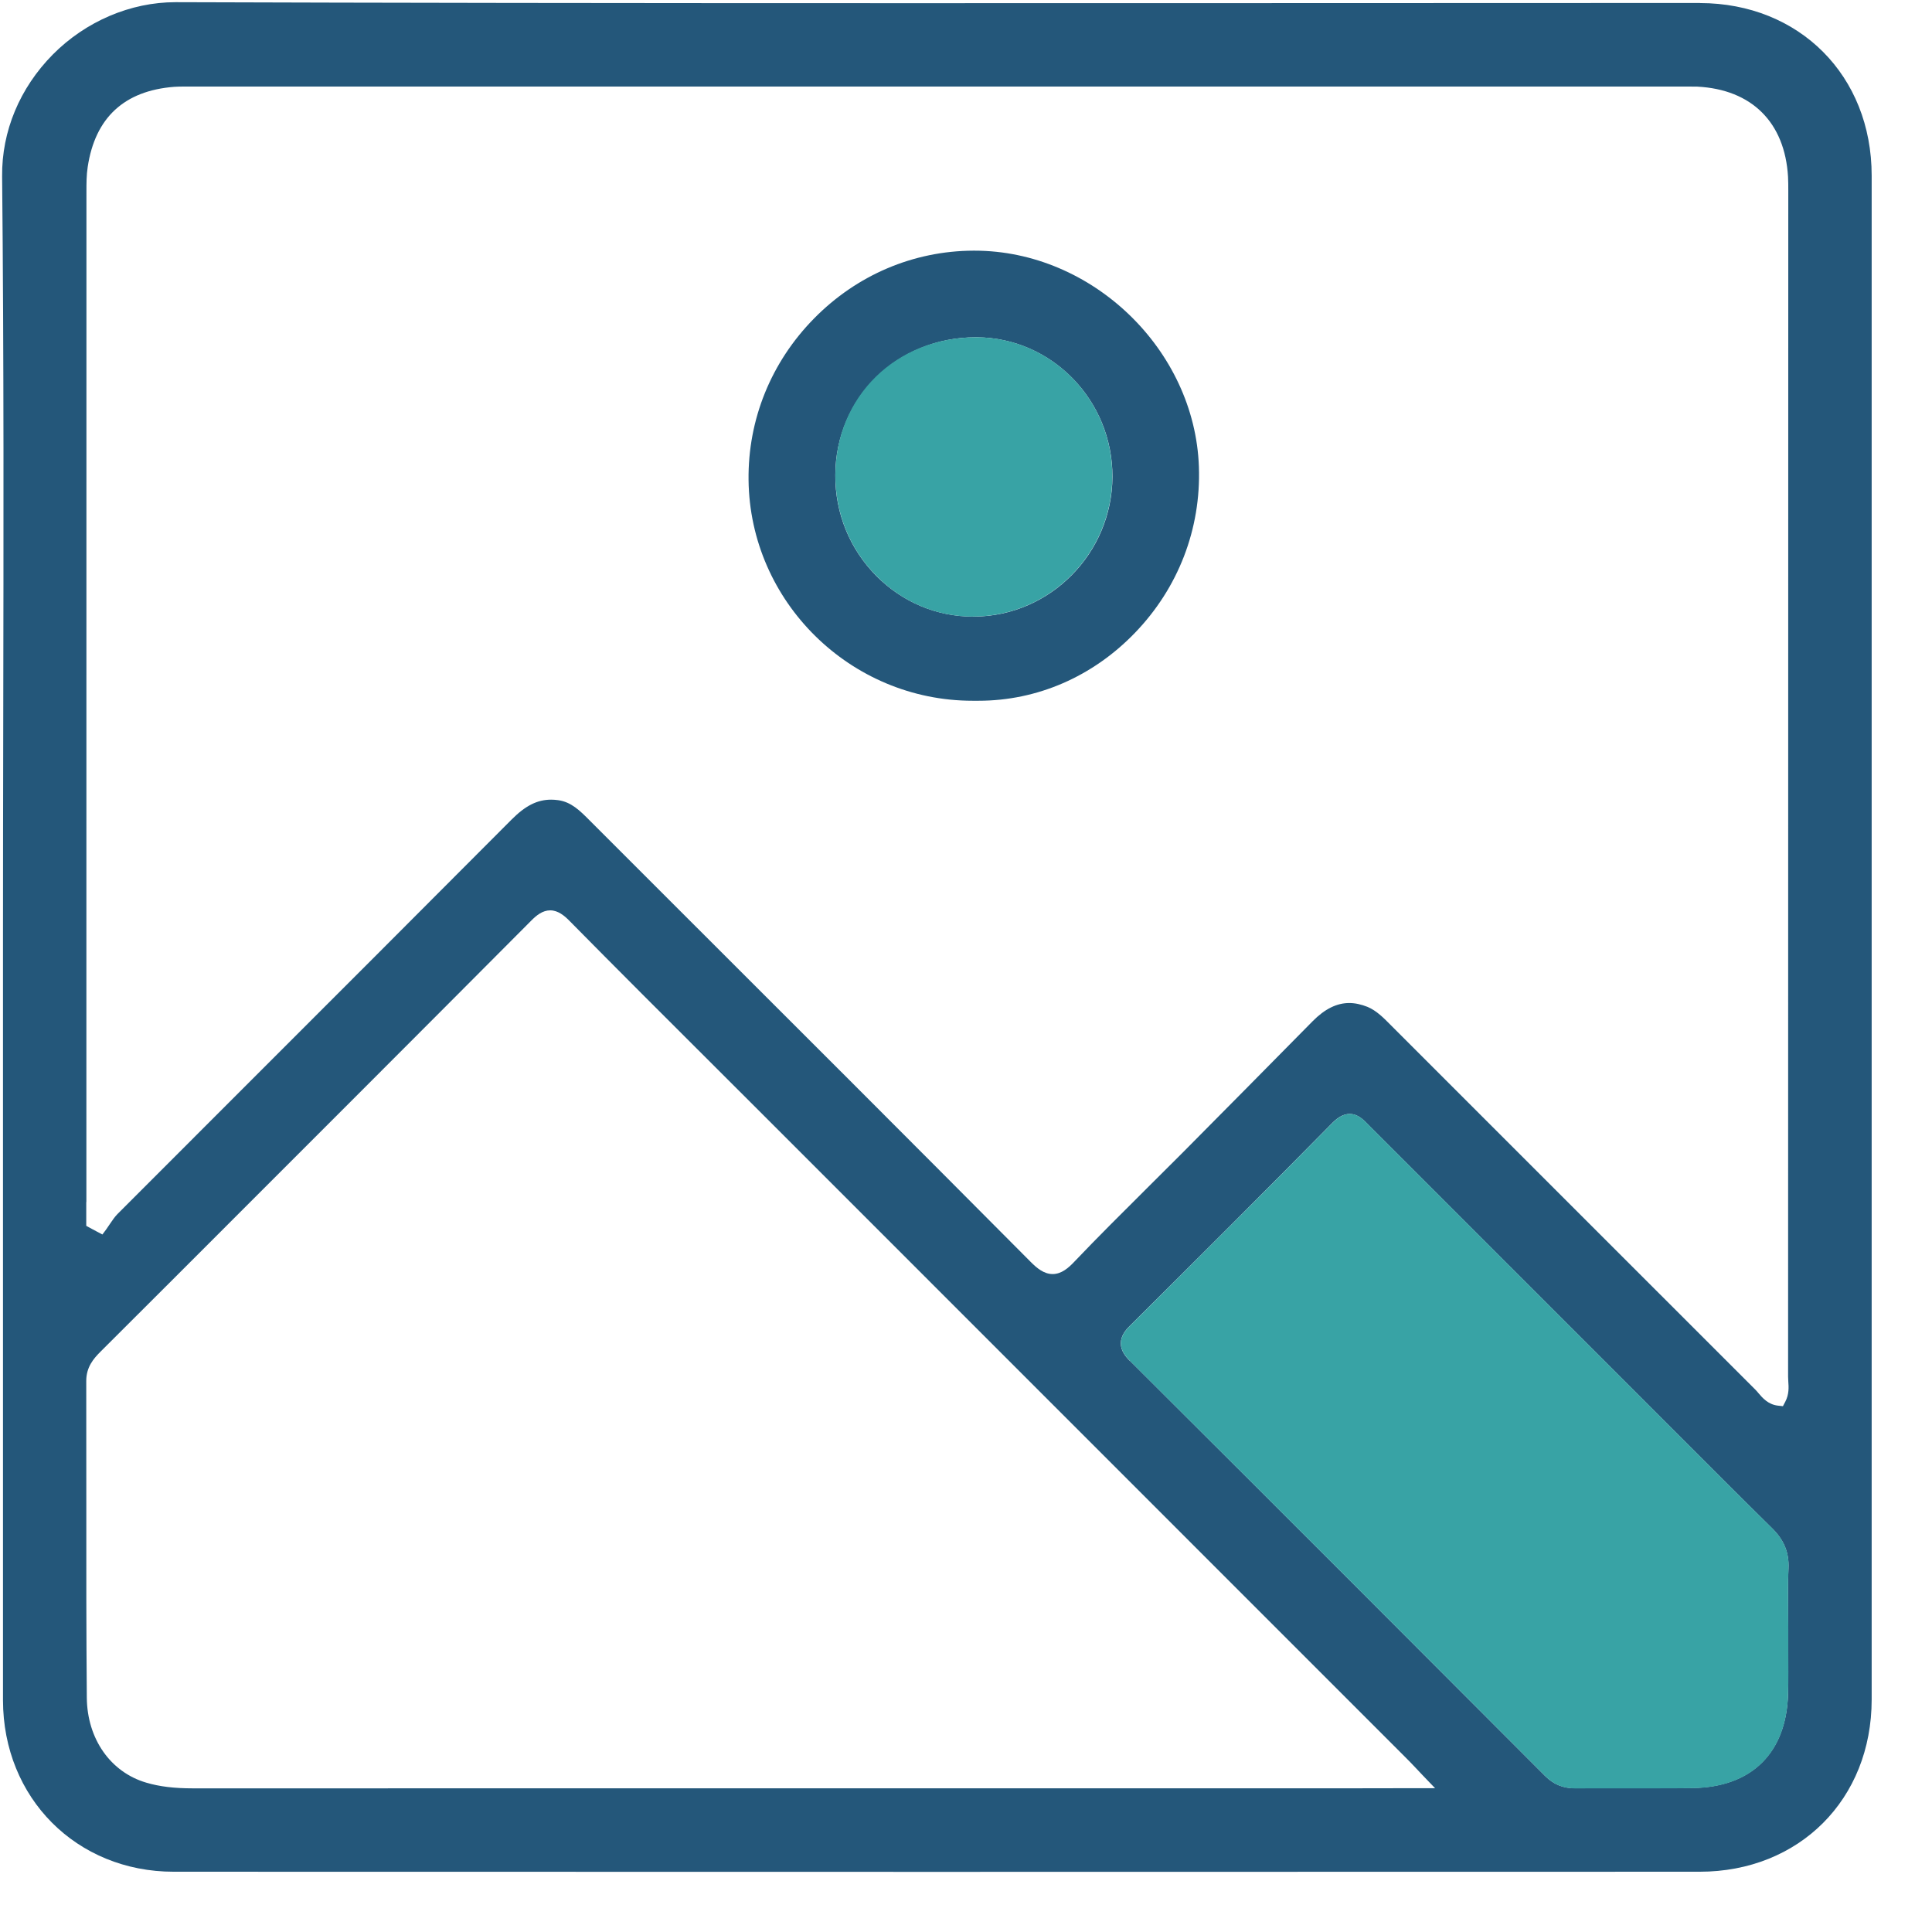 <svg width="31" height="31" viewBox="0 0 31 31" fill="none" xmlns="http://www.w3.org/2000/svg">
<path d="M27.276 0.048H26.616C24.598 0.048 22.578 0.049 20.559 0.05C18.54 0.051 16.521 0.051 14.502 0.051C9.803 0.051 6.202 0.046 2.817 0.035C2.094 0.035 1.376 0.342 0.847 0.875C0.316 1.413 0.027 2.106 0.034 2.828C0.063 5.734 0.057 8.687 0.052 11.544C0.05 12.698 0.048 13.852 0.048 15.007V19.099C0.047 21.826 0.047 24.553 0.048 27.28C0.049 28.849 1.227 30.033 2.788 30.033C6.868 30.034 10.949 30.035 15.03 30.035C19.11 30.035 23.191 30.034 27.27 30.033C28.87 30.033 30.032 28.871 30.032 27.269C30.032 19.119 30.032 10.969 30.032 2.818C30.032 1.214 28.872 0.051 27.276 0.049V0.048ZM18.128 21.835C18.066 21.773 17.984 21.677 17.984 21.555C17.984 21.433 18.062 21.339 18.131 21.272C19.175 20.234 20.292 19.121 21.38 18.016C21.474 17.921 21.565 17.874 21.656 17.874C21.787 17.874 21.876 17.965 21.955 18.046L21.985 18.077C23.03 19.123 24.075 20.168 25.121 21.214L26.3 22.393C26.496 22.588 26.692 22.784 26.886 22.98C27.39 23.484 27.91 24.006 28.426 24.514C28.626 24.708 28.708 24.91 28.697 25.167C28.686 25.395 28.688 25.629 28.69 25.855C28.691 25.954 28.692 26.053 28.692 26.151C28.692 26.264 28.693 26.377 28.693 26.491C28.694 26.715 28.695 26.947 28.69 27.177C28.665 28.122 28.109 28.674 27.165 28.689C26.943 28.692 26.721 28.693 26.5 28.693C26.372 28.693 25.859 28.692 25.731 28.692C25.579 28.692 25.429 28.692 25.273 28.694C25.08 28.694 24.929 28.631 24.795 28.499C22.96 26.66 20.545 24.241 18.128 21.832V21.835ZM1.386 19.287C1.386 13.895 1.386 8.504 1.387 3.112V3.072C1.387 2.944 1.387 2.811 1.407 2.68C1.526 1.888 1.994 1.455 2.797 1.393C2.852 1.389 2.906 1.389 2.951 1.389H27.117C27.156 1.389 27.195 1.389 27.234 1.39C28.108 1.435 28.639 1.963 28.69 2.837C28.694 2.912 28.694 2.987 28.694 3.06V3.131C28.693 9.45 28.693 15.769 28.691 22.088C28.691 22.113 28.693 22.138 28.694 22.163C28.701 22.257 28.708 22.373 28.646 22.491L28.608 22.563L28.526 22.554C28.369 22.535 28.279 22.429 28.214 22.352C28.197 22.331 28.18 22.312 28.162 22.294C26.712 20.846 25.262 19.395 23.813 17.946L22.375 16.508L22.322 16.455C22.202 16.333 22.088 16.217 21.943 16.156C21.842 16.116 21.743 16.094 21.65 16.094C21.449 16.094 21.257 16.189 21.062 16.386C20.367 17.091 19.669 17.797 18.972 18.499C18.779 18.693 18.585 18.885 18.39 19.079C18.009 19.459 17.615 19.849 17.239 20.244C17.146 20.343 17.032 20.443 16.89 20.443C16.749 20.443 16.635 20.345 16.541 20.251C14.609 18.307 12.638 16.338 10.731 14.434L9.463 13.166C9.304 13.006 9.166 12.868 8.955 12.839C8.918 12.834 8.88 12.831 8.844 12.831C8.622 12.831 8.432 12.926 8.209 13.15C6.804 14.561 5.372 15.992 3.988 17.376C3.287 18.078 2.585 18.78 1.884 19.481C1.842 19.524 1.805 19.578 1.767 19.634C1.747 19.665 1.726 19.696 1.705 19.725L1.643 19.808L1.552 19.76C1.517 19.742 1.482 19.723 1.447 19.704L1.384 19.669V19.288L1.386 19.287ZM22.352 28.694C15.938 28.694 9.523 28.694 3.11 28.695H3.093C2.797 28.695 2.561 28.667 2.348 28.604C1.773 28.436 1.399 27.901 1.393 27.241C1.384 26.191 1.384 25.122 1.385 24.089C1.385 23.445 1.385 22.802 1.384 22.157C1.384 21.935 1.502 21.799 1.612 21.689L2.717 20.586C4.622 18.681 6.593 16.712 8.526 14.77C8.606 14.689 8.705 14.607 8.829 14.607C8.954 14.607 9.058 14.695 9.133 14.771C9.911 15.56 10.71 16.357 11.482 17.127C11.745 17.39 12.008 17.652 12.27 17.914C15.698 21.343 19.126 24.771 22.554 28.2C22.602 28.248 22.651 28.298 22.714 28.365C22.748 28.401 22.787 28.442 22.833 28.491L23.027 28.693H22.351L22.352 28.694Z" fill="#24577A"/>
<path d="M28.694 26.493C28.696 26.718 28.697 26.95 28.691 27.179C28.667 28.125 28.111 28.676 27.167 28.692C26.945 28.695 26.723 28.695 26.501 28.695C26.373 28.695 25.861 28.695 25.733 28.695C25.581 28.695 25.43 28.695 25.274 28.696C25.082 28.696 24.93 28.634 24.797 28.501C22.962 26.662 20.546 24.243 18.13 21.835C18.068 21.773 17.985 21.677 17.985 21.555C17.985 21.433 18.064 21.339 18.133 21.272C19.176 20.234 20.294 19.121 21.382 18.016C21.476 17.921 21.566 17.874 21.658 17.874C21.788 17.874 21.877 17.965 21.957 18.046L21.987 18.077C23.032 19.123 24.077 20.168 25.123 21.214L26.302 22.393C26.497 22.588 26.693 22.784 26.888 22.98C27.392 23.484 27.912 24.006 28.428 24.514C28.627 24.708 28.71 24.91 28.698 25.167C28.687 25.395 28.69 25.629 28.692 25.855C28.693 25.954 28.694 26.053 28.694 26.151C28.694 26.264 28.694 26.377 28.694 26.491V26.493Z" fill="#38A3A5"/>
<path d="M15.607 11.244C13.646 11.244 12.032 9.655 12.011 7.701C12 6.73 12.373 5.81 13.062 5.11C13.747 4.413 14.655 4.026 15.617 4.022H15.636C17.523 4.022 19.172 5.609 19.237 7.49C19.272 8.486 18.907 9.434 18.209 10.156C17.532 10.858 16.64 11.244 15.7 11.244H15.608H15.607ZM15.657 5.412C14.398 5.412 13.407 6.383 13.403 7.622C13.399 8.236 13.635 8.812 14.064 9.244C14.481 9.662 15.031 9.894 15.615 9.894H15.631C16.85 9.885 17.846 8.878 17.85 7.65C17.854 6.424 16.877 5.42 15.673 5.412H15.658H15.657Z" fill="#24577A"/>
<path d="M15.612 9.894C15.031 9.894 14.482 9.663 14.067 9.245C13.636 8.813 13.401 8.235 13.404 7.62C13.41 6.361 14.38 5.412 15.661 5.412H15.677C16.878 5.42 17.852 6.423 17.848 7.648C17.843 8.877 16.848 9.884 15.629 9.893H15.612V9.894Z" fill="#38A3A5"/>
</svg>
